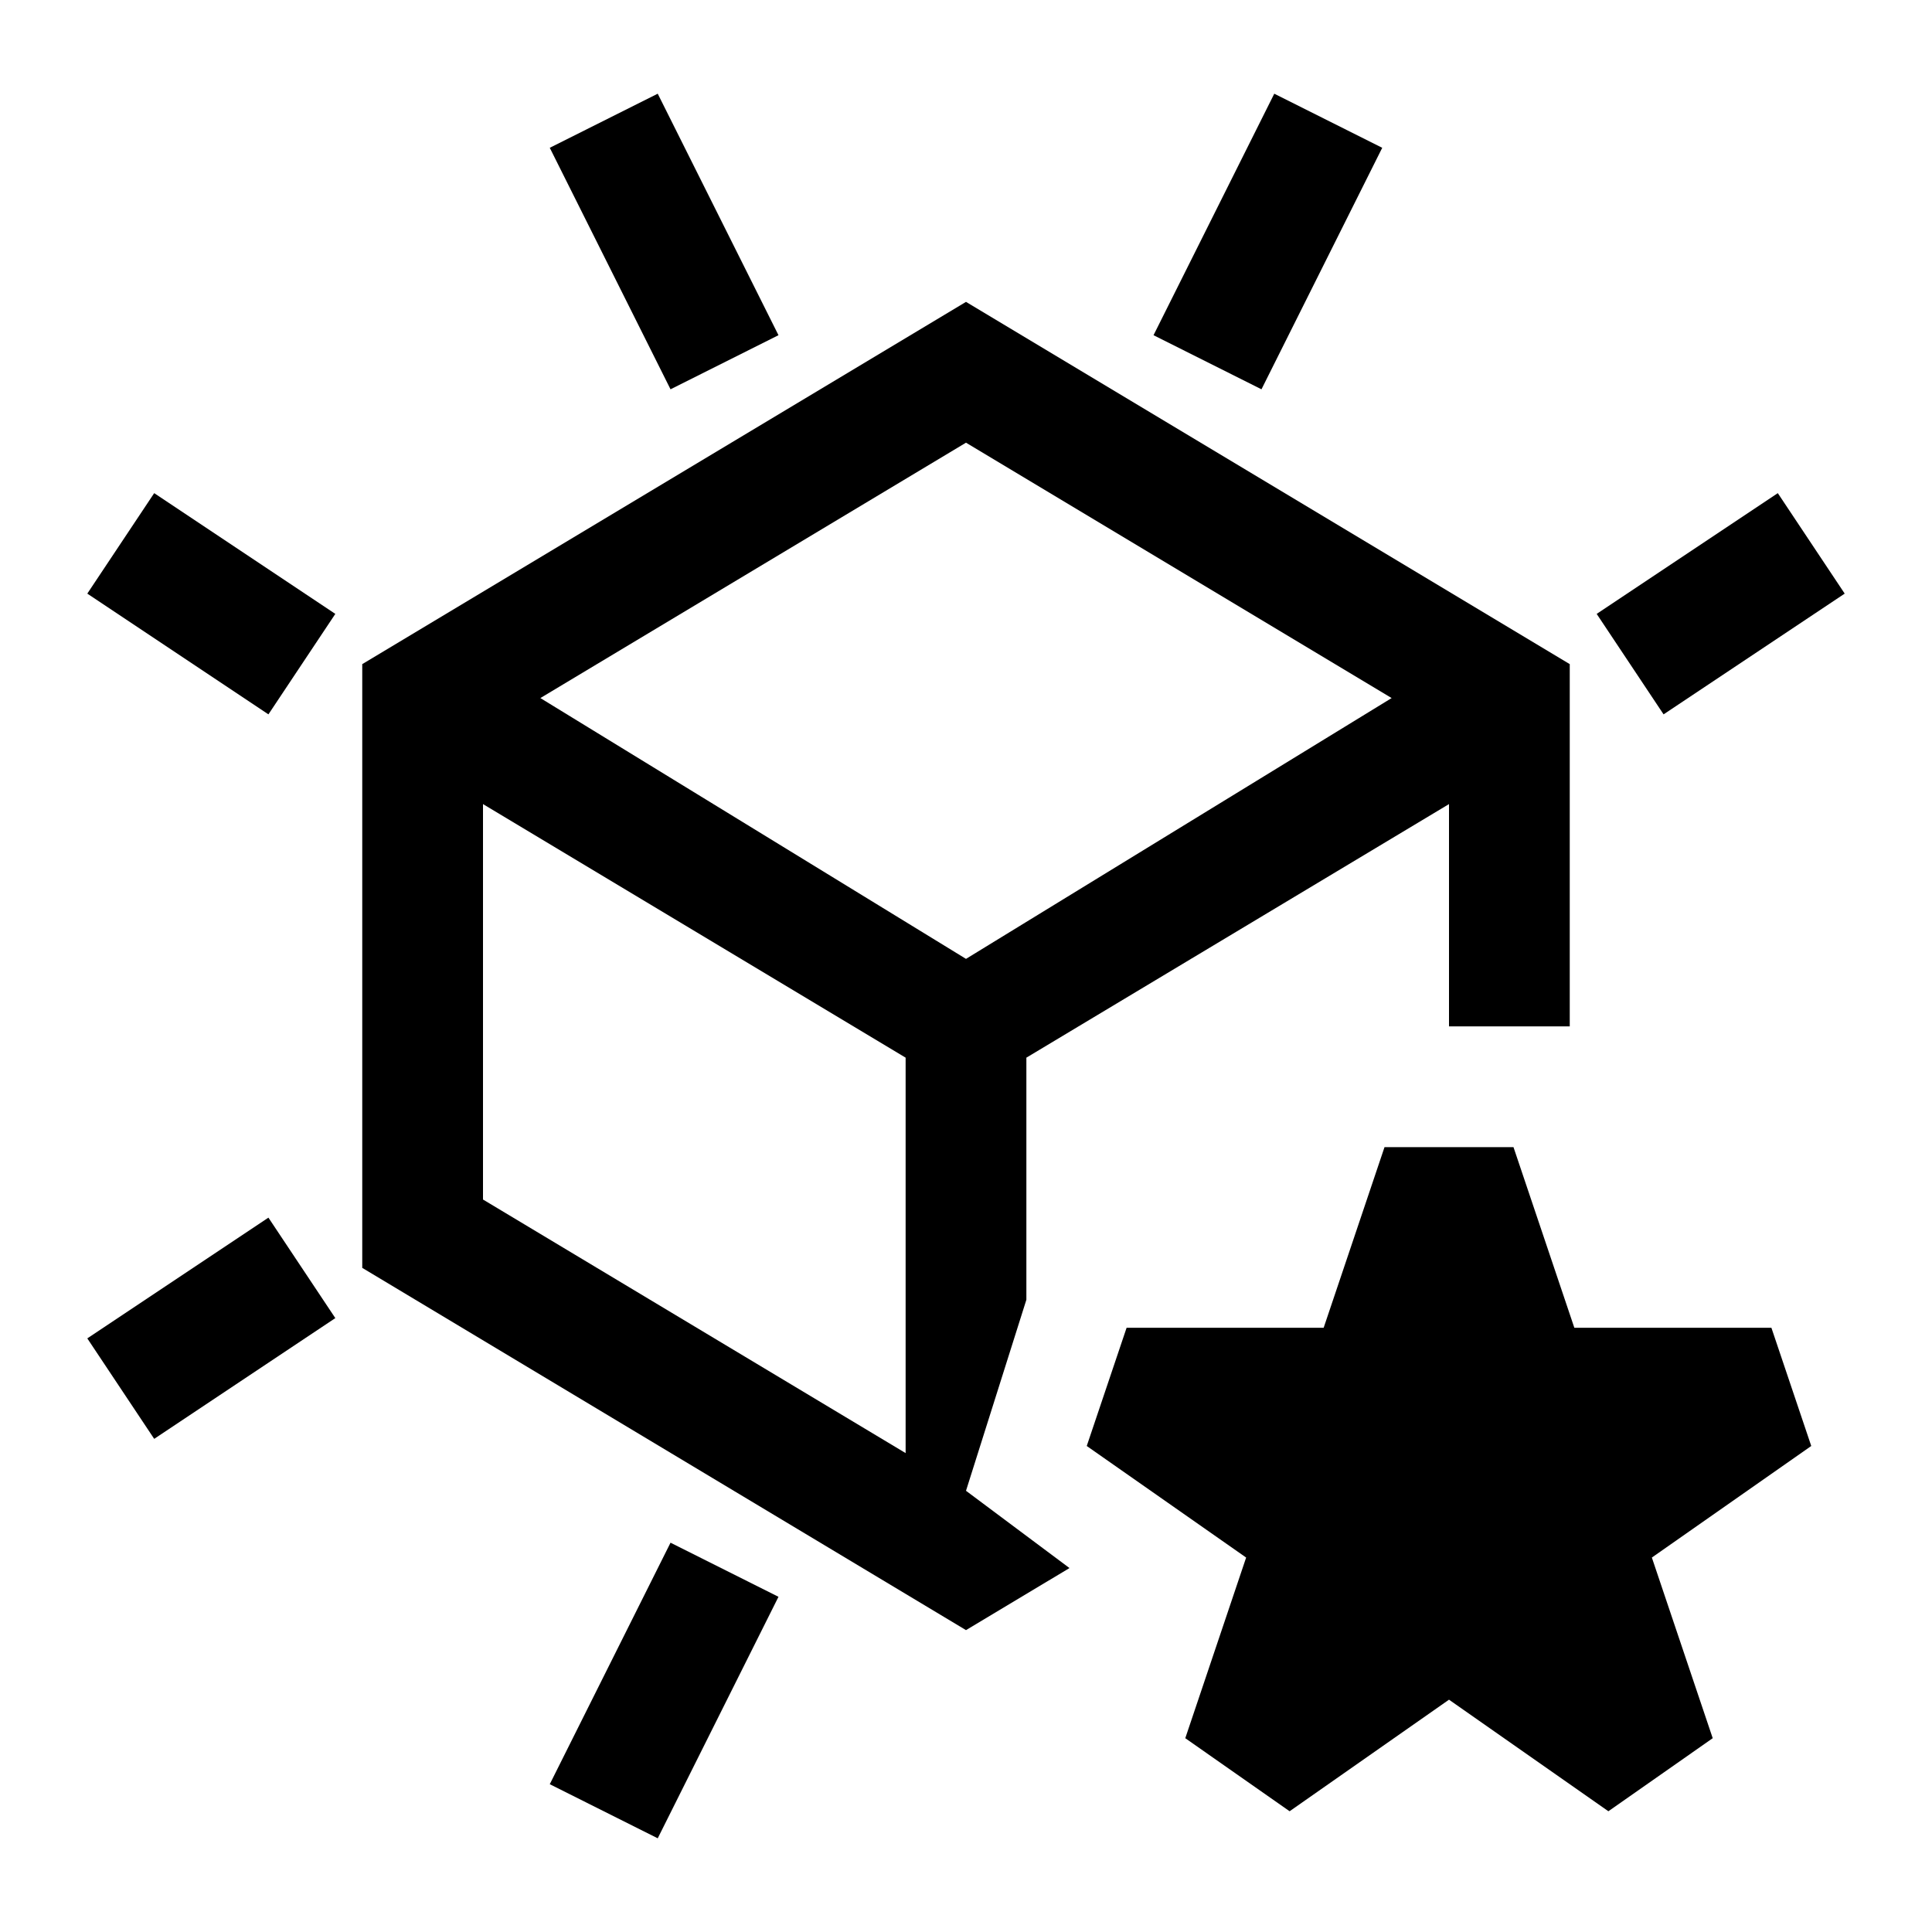 <?xml version="1.0" encoding="UTF-8" standalone="no"?><!DOCTYPE svg PUBLIC "-//W3C//DTD SVG 1.1//EN" "http://www.w3.org/Graphics/SVG/1.1/DTD/svg11.dtd"><svg width="100%" height="100%" viewBox="0 0 16 16" version="1.1" xmlns="http://www.w3.org/2000/svg" xmlns:xlink="http://www.w3.org/1999/xlink" xml:space="preserve" xmlns:serif="http://www.serif.com/" style="fill-rule:evenodd;clip-rule:evenodd;stroke-linejoin:round;stroke-miterlimit:2;"><rect id="ProtectedConstructor" x="0" y="-0" width="16" height="16" style="fill:none;"/><path d="M8.857,12.986l-0.857,0.514l-5,-3l0,-5l5,-3l5,3l0,3l-1,0l-0,-1.841l-3.5,2.1l0,2.005l-0.5,1.582l0.857,0.64Zm2.668,-7.205l-3.525,-2.115l-3.525,2.115l3.525,2.16l3.525,-2.16Zm-7.525,0.878l0,3.275l3.5,2.1l0,-3.275l-3.5,-2.1Z"/><path d="M13.777,5.916l-0.554,-0.832l1.5,-1l0.554,0.832l-1.5,1Z"/><path d="M10.447,3.224l-0.894,-0.448l1,-2l0.894,0.448l-1,2Z"/><path d="M2.777,5.084l-0.554,0.832l-1.5,-1l0.554,-0.832l1.5,1Z"/><path d="M6.447,2.776l-0.894,0.448l-1,-2l0.894,-0.448l1,2Z"/><path d="M2.223,10.084l0.554,0.832l-1.5,1l-0.554,-0.832l1.5,-1Z"/><path d="M5.553,12.776l0.894,0.448l-1,2l-0.894,-0.448l1,-2Z"/><path d="M12.534,9.5l0.504,1.496l1.632,-0l0.33,0.979l-1.32,0.924l0.504,1.496l-0.864,0.605l-1.32,-0.924l-1.32,0.924l-0.864,-0.605l0.504,-1.496l-1.32,-0.924l0.33,-0.979l1.632,-0l0.504,-1.496l1.068,0Z"/></svg>